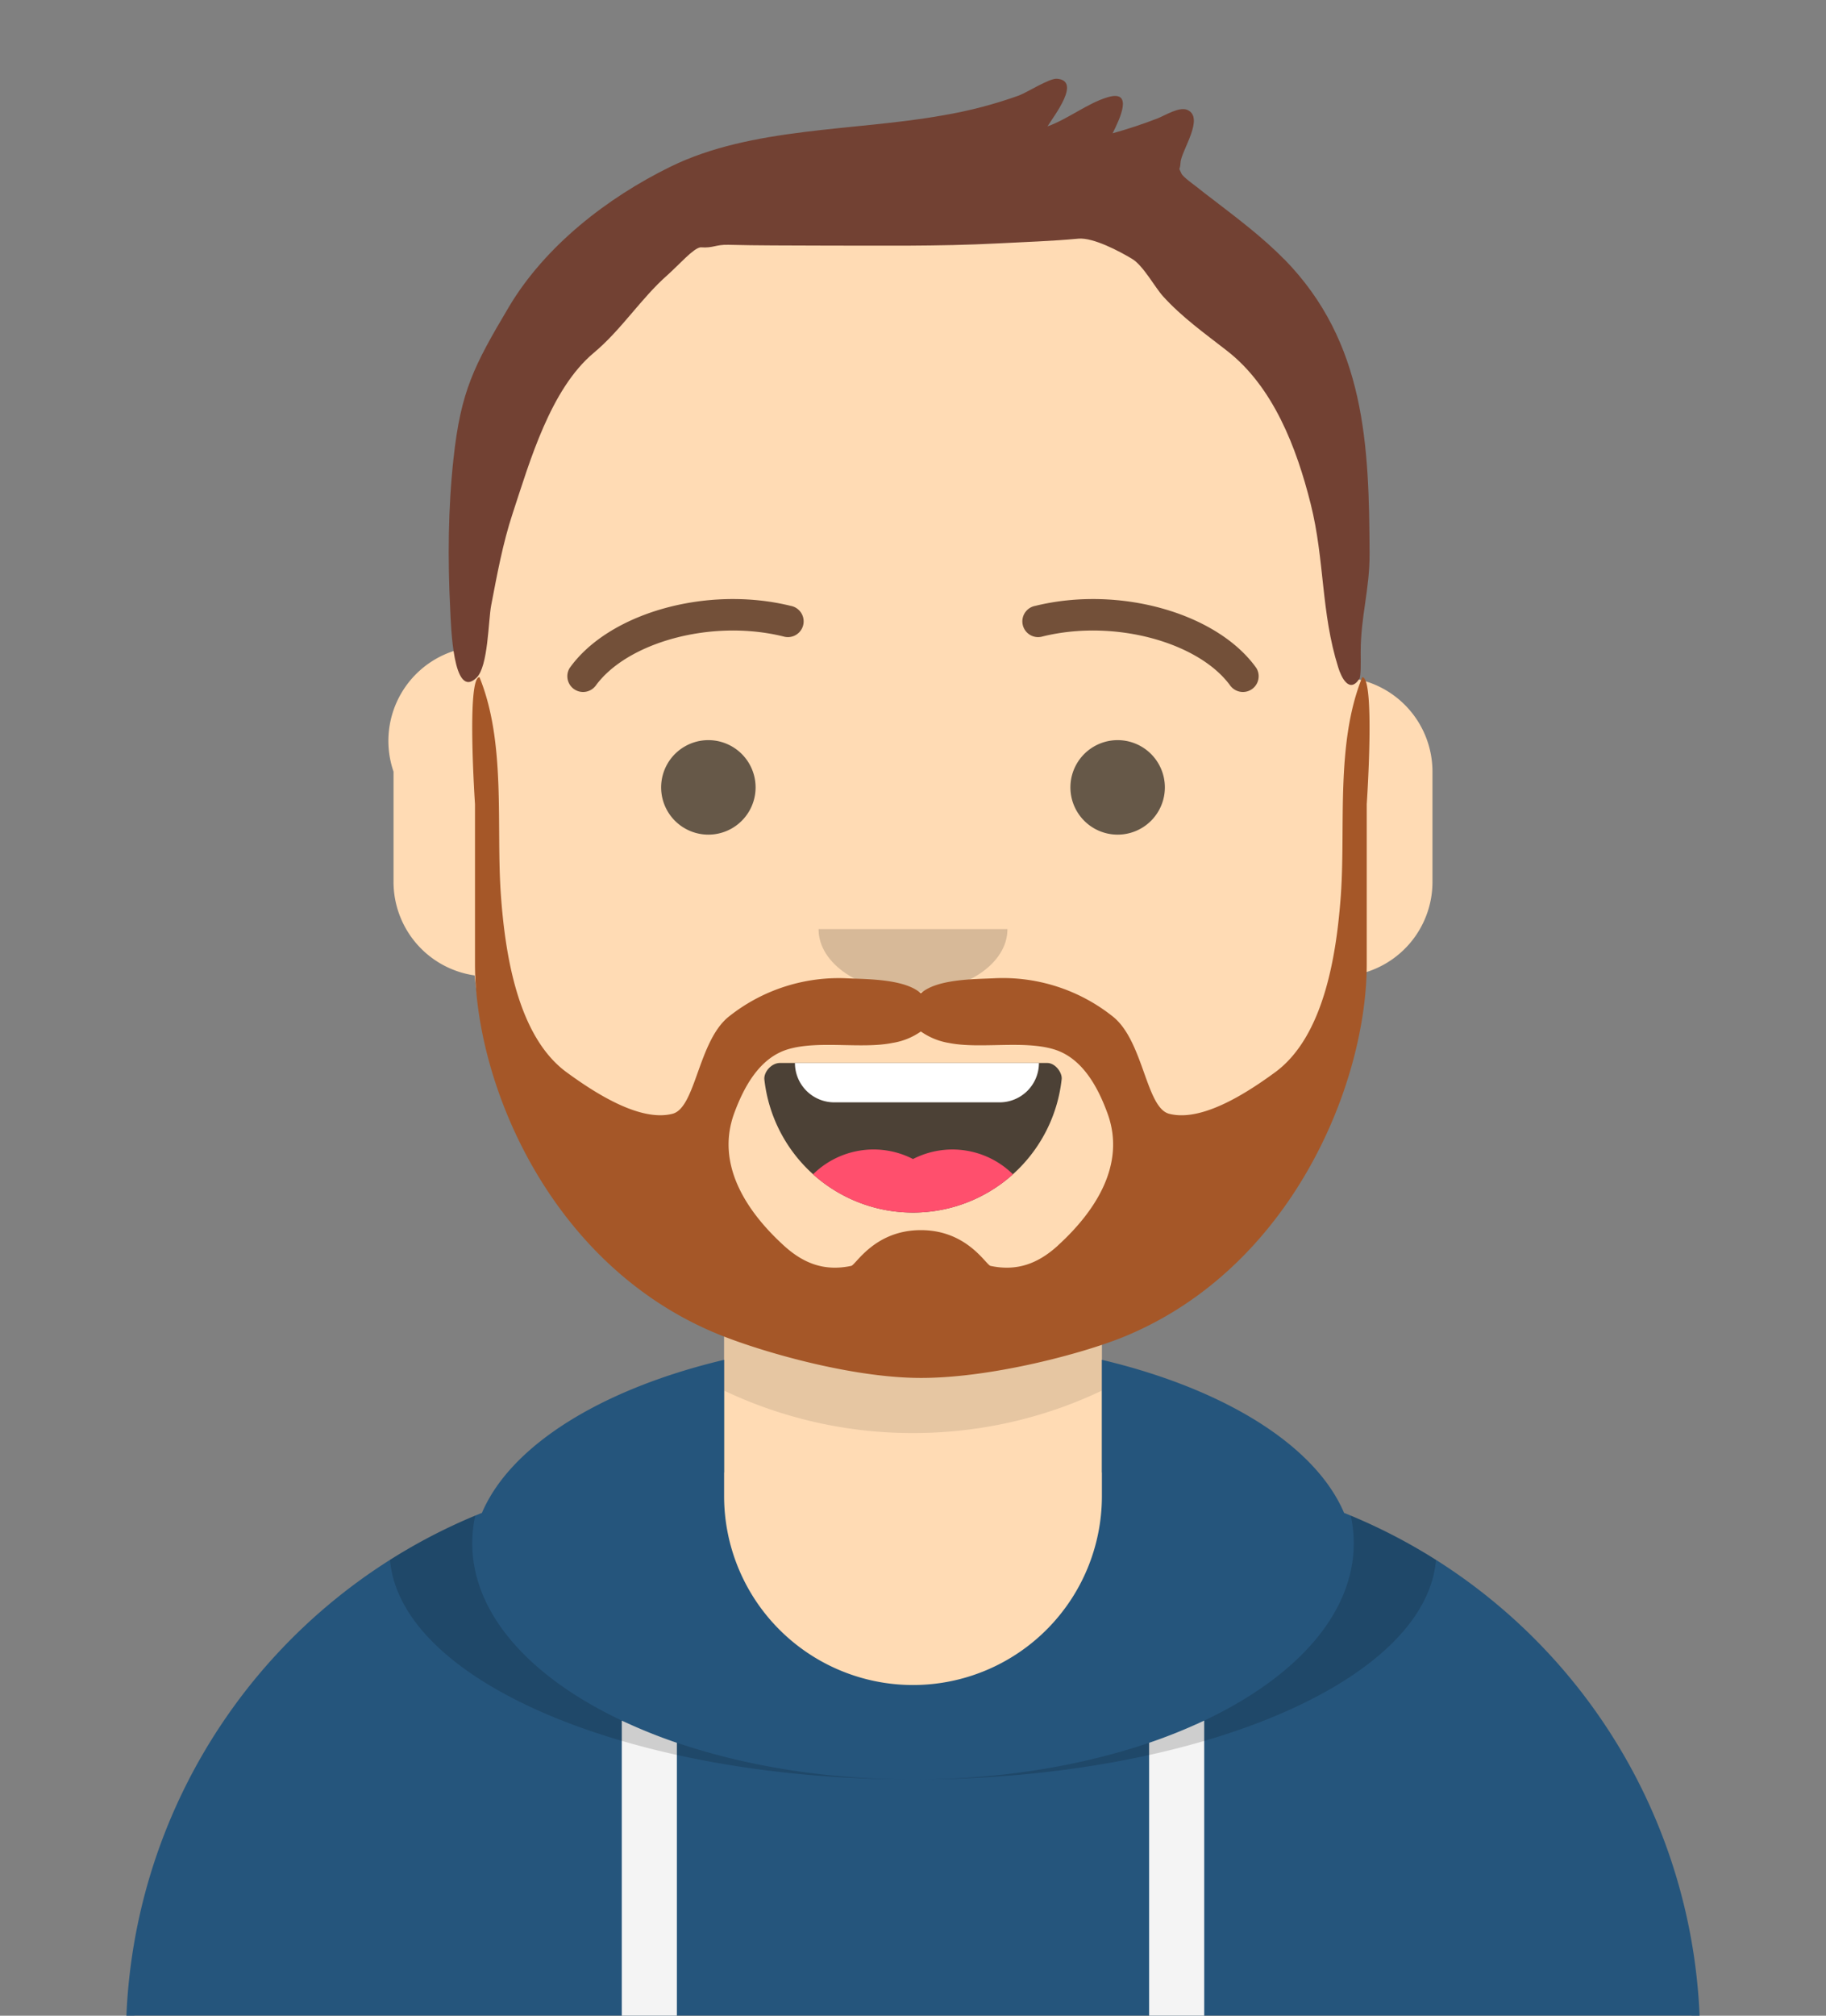 <svg xmlns="http://www.w3.org/2000/svg" viewBox="24 12 232 256" fill="none" shape-rendering="auto">
    <rect x="24" y="12" width="232" height="256" fill="#808080" stroke="none"/>
    <g transform="translate(8)" id="avatar">
        <g id="body">
            <path d="M132 32a56 56 0 0 0-56 56v6.17A12 12 0 0 0 66 110v14a12 12 0 0 0 10.3 11.88 56.04 56.04 0 0 0 31.7 44.73v18.4h-4a72 72 0 0 0-71 72v8h198v-8a72 72 0 0 0-71-72h-4v-18.39a56.04 56.04 0 0 0 31.7-44.73A12 12 0 0 0 198 124v-14a12 12 0 0 0-10-11.83V92a56 56 0 0 0-56-60Z" fill="#ffdbb4"/>
            <path d="M108 180.61v8a55.79 55.79 0 0 0 24 5.39c8.59 0 16.73-1.93 24-5.39v-8a55.79 55.79 0 0 1-24 5.39 55.79 55.79 0 0 1-24-5.39Z" fill="#000" fill-opacity=".1"/>
        </g>
        <g transform="translate(0 170)" id="jacket">
            <path d="M108 14.7c-15.52 3.68-27.1 10.83-30.77 19.44A72.02 72.02 0 0 0 32 101v9h200v-9a72.02 72.02 0 0 0-45.23-66.86C183.1 25.53 171.52 18.38 156 14.7V32a24 24 0 1 1-48 0V14.7Z" fill="#25557c"/>
            <path d="M102 63.34a67.1 67.1 0 0 1-7-2.82V110h7V63.34ZM162 63.34a67.04 67.04 0 0 0 7-2.82V98.5a3.5 3.5 0 1 1-7 0V63.34Z" fill="#F4F4F4"/>
            <path d="M187.62 34.49a71.79 71.79 0 0 1 10.83 5.63C197.11 55.62 167.87 68 132 68c30.93 0 56-13.43 56-30 0-1.19-.13-2.36-.38-3.51ZM76.38 34.49a16.48 16.48 0 0 0-.38 3.5c0 16.58 25.07 30 56 30-35.87 0-65.1-12.38-66.45-27.88a71.79 71.79 0 0 1 10.83-5.63Z" fill="#000" fill-opacity=".16"/>
        </g>
        <g transform="translate(78 134)" id="mouth">
            <path fill-rule="evenodd" clip-rule="evenodd" d="M35.12 15.13a19 19 0 0 0 37.77-.09c.08-.77-.77-2.04-1.85-2.04H37.1C36 13 35 14.18 35.12 15.13Z" fill="#000" fill-opacity=".7"/>
            <path d="M70 13H39a5 5 0 0 0 5 5h21a5 5 0 0 0 5-5Z" fill="#fff"/>
            <path d="M66.7 27.14A10.96 10.96 0 0 0 54 25.2a10.95 10.95 0 0 0-12.7 1.94A18.93 18.93 0 0 0 54 32c4.88 0 9.33-1.84 12.7-4.86Z" fill="#FF4F6D"/>
        </g>
        <g transform="translate(104 122)" id="nose">
            <path fill-rule="evenodd" clip-rule="evenodd" d="M16 8c0 4.42 5.37 8 12 8s12-3.58 12-8" fill="#000" fill-opacity=".16"/>
        </g>
        <g transform="translate(76 90)" id="eyes">
            <g class="right-eye" fill="#000" fill-opacity="0.6">
                <path d="M36 22a6 6 0 1 1-12 0 6 6 0 0 1 12 0Z" />
            </g>
            <g class="left-eye open" fill="#000" fill-opacity="0.6">
                <path d="M88 22a6 6 0 1 1-12 0 6 6 0 0 1 12 0Z" />
            </g>
            <g class="left-eye wink" fill="#000" fill-opacity="0">
                <path fill-rule="evenodd" clip-rule="evenodd" d="M70.6 24.96c1.59-3.92 5.55-6.86 10.37-7.2 4.8-.33 9.12 2 11.24 5.64.63 1.09-.1 2.06-.93 1.43-2.6-1.93-6.15-3-10-2.73A15.13 15.13 0 0 0 71.95 26c-.84.78-1.81.1-1.35-1.04Z"/>
            </g>
        </g>
        <g transform="translate(76 82)" id="brows">
            <path d="M15.63 17.16c3.92-5.51 14.65-8.6 23.9-6.33a2 2 0 1 0 .95-3.88c-10.74-2.64-23.17.94-28.11 7.9a2 2 0 0 0 3.26 2.3ZM96.37 17.16c-3.91-5.51-14.65-8.6-23.9-6.33a2 2 0 1 1-.95-3.88c10.74-2.64 23.17.94 28.11 7.9a2 2 0 0 1-3.26 2.3Z" fill="#421" fill-opacity=".75"/>
        </g>
        <g transform="translate(-1)" id="hair">
            <path fill-rule="evenodd" clip-rule="evenodd" d="M180.15,44.92
c -2.76,-2.82 -5.96,-5.21 -9.08,-7.61 -0.69,-0.53 -1.39,-1.05 -2.06,-1.6 -0.15,-0.12 -1.72,-1.24 -1.9,-1.66 -0.45,-0.99 -0.19,-0.22 -0.12,-1.4 0.08,-1.5 3.13,-5.73 0.85,-6.7 -1,-0.43 -2.8,0.7 -3.75,1.08 -1.88,0.73 -3.79,1.36 -5.73,1.9 0.93,-1.85 2.7,-5.57 -0.63,-4.58 -2.6,0.78 -5.03,2.77 -7.64,3.7 0.86,-1.4 4.32,-5.8 1.2,-6.05 -0.98,-0.07 -3.8,1.75 -4.86,2.14 -3.13,1.12 -6.35,1.96 -9.63,2.51 -11.2,2.02 -24.3,1.45 -34.65,6.54 -8,3.93 -15.88,10.03 -20.5,17.8 -4.44,7.48 -6.1,10.67 -7.03,19.25 -0.69,6.3 -0.74,12.8 -0.42,19.12 0.1,2.07 0.34,11.61 3.34,8.72 1.5,-1.44 1.49,-7.25 1.87,-9.22 0.75,-3.91 1.47,-7.85 2.72,-11.64 2.2,-6.68 4.81,-15.8 10.3,-20.4 3.53,-2.94 6.01,-6.93 9.39,-9.9 1.51,-1.35 3.28,-3.4 4.19,-3.51 1.63,0.12 1.89,-0.36 3.53,-0.32 3.8,0.1 7.6,0.08 11.4,0.1 7.64,0 15.25,0.12 22.89,-0.28 3.4,-0.18 6.8,-0.28 10.18,-0.6 1.9,-0.17 5.25,1.62 6.8,2.55 1.43,0.84 2.91,3.61 3.94,4.75 2.41,2.67 5.3,4.72 8.12,6.92 5.9,4.57 8.87,12.33 10.66,19.48 1.79,7.13 1.29,13.75 3.5,20.76 0.38,1.24 1.4,3.36 2.67,1.46 0.24,-0.36 0.18,-2.3 0.18,-3.42 0,-4.52 1.14,-7.91 1.13,-12.46 -0.06,-13.83 -0.5,-26.87 -10.85,-37.44
Z" fill="#724133"/>
        </g>
        <g transform="translate(49 72)" id="beard">
            <path fill-rule="evenodd" clip-rule="evenodd" d="M101.43 98.17c-2.52 2.3-5.2 3.32-8.58 2.6-.58-.12-2.95-4.54-8.85-4.54-5.9 0-8.27 4.42-8.85 4.54-3.39.72-6.07-.3-8.58-2.6-4.72-4.31-8.65-10.26-6.3-16.75 1.24-3.38 3.24-7.1 6.88-8.17 3.89-1.15 9.35 0 13.26-.8A8.6 8.6 0 0 0 84 71a8.6 8.6 0 0 0 3.58 1.46c3.92.78 9.38-.36 13.27.79 3.64 1.07 5.64 4.79 6.87 8.17 2.36 6.49-1.57 12.44-6.3 16.75ZM140.08 26c-3.4 8.4-2.1 18.86-2.72 27.68-.52 7.16-2.02 17.9-8.39 22.53-3.25 2.37-9.18 6.35-13.43 5.24-2.93-.76-3.24-9.16-7.09-12.3a22.42 22.42 0 0 0-15.3-4.9c-2.37.11-7.17.09-9.15 1.91-1.98-1.82-6.78-1.8-9.15-1.9a22.42 22.42 0 0 0-15.3 4.89c-3.85 3.14-4.16 11.54-7.1 12.3-4.24 1.1-10.17-2.87-13.42-5.24-6.37-4.62-7.87-15.37-8.39-22.53-.63-8.82.69-19.28-2.72-27.68-1.66 0-.57 16.13-.57 16.13v20.36c.04 15.28 9.59 38.16 30.76 46.9C63.29 111.53 75 115 84 115c8.98.01 20.71-3.13 25.9-5.27 21.16-8.73 30.71-31.95 30.75-47.23V42.13s1.1-16.13-.57-16.13Z" fill="#a55728" />
        </g>
        <g transform="translate(62 42)"/>
    </g>
</svg>

